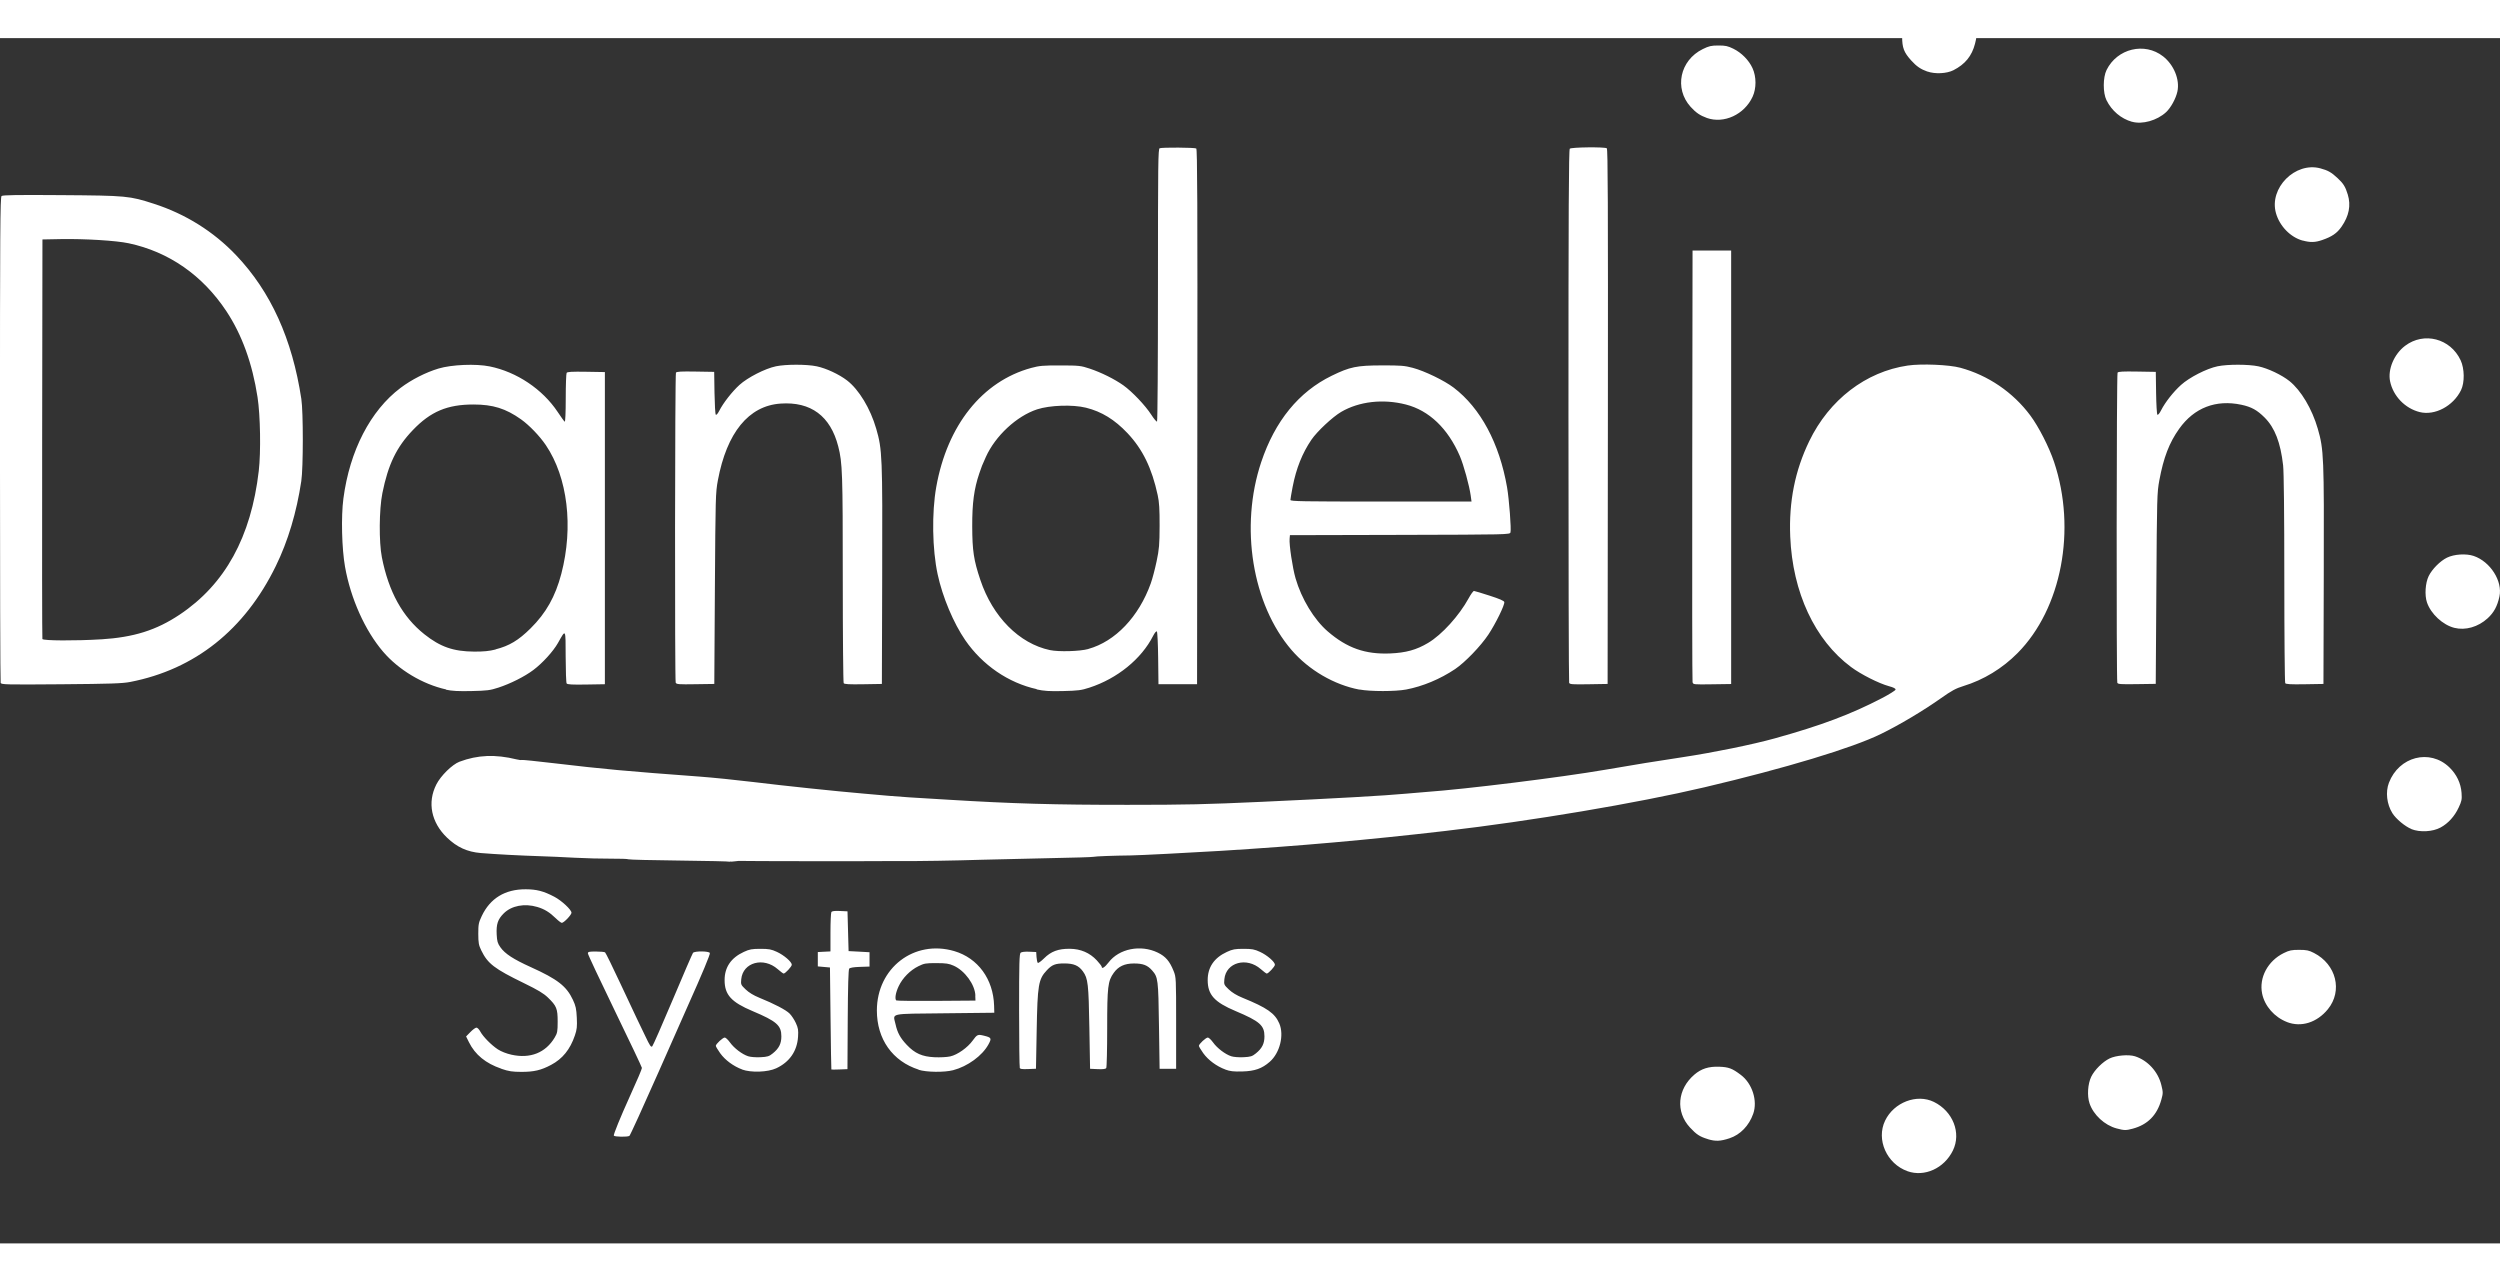 <svg xmlns="http://www.w3.org/2000/svg" width="640" height="328.07" viewBox="0 10 640 308.55">
  <rect x="0" y="10" width="640" height="308.55" fill="#333333" stroke="none"/>
  <path d="M488.337 300.07c-5.332-1.882-8.09-8.097-5.748-12.954 2.25-4.675 8.11-6.924 12.48-4.788 4.89 2.394 7.07 7.96 4.87 12.45-2.23 4.55-7.25 6.836-11.62 5.293zm-51.155-8.225c-2.045-.62-2.91-1.185-4.567-2.984-3.703-4.01-3.214-9.79 1.146-13.52 1.78-1.52 3.65-2.11 6.34-2.02 2.45.09 3.34.42 5.56 2.1 2.93 2.21 4.33 6.63 3.16 9.95-1.07 3.04-3.3 5.35-6.04 6.26-2.34.78-3.62.83-5.59.23zm-280.05-.865c-.143-.232 1.713-4.794 4-9.835 2.03-4.477 3.2-7.224 3.2-7.515 0-.19-3.11-6.752-6.912-14.58-3.802-7.83-6.915-14.458-6.918-14.73-.004-.426.278-.494 2.043-.49 1.126 0 2.183.098 2.35.212.165.114 1.928 3.702 3.917 7.972s3.9 8.337 4.25 9.036c.35.7 1.293 2.66 2.095 4.355 1.23 2.598 1.518 3.02 1.83 2.682.206-.22 2.57-5.61 5.26-11.978 2.686-6.37 5.007-11.74 5.156-11.93.394-.52 4.124-.48 4.323.03.12.32-1.975 5.35-5.54 13.3-.28.62-3.706 8.37-7.617 17.22-3.91 8.85-7.26 16.19-7.44 16.3-.5.31-3.8.26-4-.07zm384.73-1.86c-3.078-.82-5.944-3.47-6.94-6.42-.653-1.93-.457-4.984.438-6.826.848-1.744 2.934-3.82 4.694-4.672 1.62-.784 4.898-1.064 6.5-.554 3.25 1.035 5.906 3.926 6.744 7.342.464 1.896.465 2.1.008 3.756-1.096 3.975-3.508 6.416-7.35 7.44-1.73.462-2.132.455-4.094-.067zm-413.54-15.3c-3.968-1.347-6.698-3.58-8.27-6.77l-.732-1.48 1.104-1.13c.607-.622 1.304-1.13 1.547-1.13.25 0 .69.446.98.993.72 1.337 2.82 3.472 4.5 4.574.84.548 2.2 1.085 3.49 1.37 4.8 1.07 8.74-.5 11.06-4.397.68-1.15.76-1.54.76-4.094 0-3.315-.28-4.01-2.5-6.15-1.11-1.07-2.55-1.936-6.11-3.67-7.6-3.7-9.29-4.995-10.94-8.382-.66-1.357-.76-1.918-.77-4.246 0-2.435.08-2.857.89-4.57 2.15-4.542 5.97-6.863 11.25-6.843 2.81.01 4.58.473 7.33 1.916 1.88.99 4.39 3.33 4.39 4.09 0 .55-1.95 2.59-2.48 2.59-.18 0-.88-.52-1.54-1.17-1.59-1.55-2.91-2.36-4.74-2.9-3.27-.97-6.61-.33-8.59 1.65-1.52 1.52-1.93 2.76-1.8 5.4.09 1.76.24 2.26.95 3.27 1.17 1.66 3.32 3.06 7.76 5.07 6.87 3.1 9.17 4.89 10.81 8.4.72 1.54.88 2.28.99 4.56.11 2.28.03 3.01-.49 4.54-1.22 3.59-3.16 5.99-6.11 7.55-2.56 1.36-4.37 1.78-7.57 1.78-2.34-.01-3.24-.14-5.11-.78zm61.707.218c-2.25-.825-4.4-2.41-5.67-4.186-.61-.854-1.11-1.697-1.11-1.874 0-.47 1.79-2.128 2.29-2.128.24 0 .83.56 1.33 1.247 1.05 1.47 3.13 3.053 4.66 3.545.61.2 1.97.305 3.15.246 1.81-.092 2.21-.214 3.15-.978 1.59-1.284 2.2-2.497 2.2-4.368 0-2.804-1.22-3.87-7.39-6.47-5.43-2.286-7.14-4.172-7.14-7.905-.01-3.304 1.64-5.73 4.93-7.244 1.45-.67 2.06-.78 4.23-.78s2.78.11 4.23.78c1.82.838 3.81 2.558 3.81 3.293 0 .455-1.67 2.257-2.09 2.257-.12 0-.8-.507-1.51-1.126-3.64-3.2-8.92-1.75-9.34 2.563-.13 1.372-.1 1.447 1.13 2.627.83.797 2.03 1.526 3.49 2.12 3.85 1.564 6.82 3.113 7.76 4.056.5.5 1.22 1.592 1.6 2.426.59 1.29.67 1.81.56 3.53-.24 3.66-2.18 6.46-5.58 8.05-2.16 1.01-6.44 1.16-8.77.31zm45.17.035c-6.71-2.146-10.72-7.81-10.72-15.142 0-10.89 9.54-18.22 19.81-15.21 6.07 1.79 10 7.18 10.2 13.97l.05 1.81-12.71.14c-14.5.16-13.22-.12-12.57 2.81.47 2.16 1.22 3.53 2.89 5.29 2.05 2.17 3.92 3 7.07 3.15 1.42.07 3.19-.02 4.04-.21 1.85-.41 4.45-2.25 5.75-4.06 1.12-1.55 1.3-1.63 2.86-1.25 1.95.48 2.04.65 1.18 2.23-1.58 2.9-5.33 5.64-9.05 6.61-2.25.59-6.85.53-8.85-.11zm14.5-18.953c-.1-2.81-2.69-6.377-5.55-7.658-1.23-.55-1.95-.658-4.44-.664-2.69-.01-3.12.067-4.59.788-2.11 1.037-4.06 3.007-5.06 5.13-.77 1.61-1.04 3.212-.62 3.632.1.105 4.71.158 10.24.117l10.04-.074-.05-1.27zm64 18.918c-2.25-.825-4.39-2.41-5.67-4.186-.61-.854-1.11-1.697-1.11-1.874 0-.47 1.78-2.128 2.29-2.128.24 0 .83.56 1.33 1.247 1.05 1.47 3.13 3.053 4.66 3.545.61.2 1.97.305 3.15.246 1.81-.092 2.21-.214 3.15-.978 1.59-1.284 2.2-2.497 2.2-4.368 0-2.804-1.22-3.87-7.39-6.47-5.43-2.286-7.13-4.172-7.14-7.905-.01-3.304 1.64-5.73 4.93-7.244 1.45-.67 2.06-.78 4.24-.78s2.78.11 4.23.78c1.82.838 3.81 2.558 3.81 3.293 0 .455-1.67 2.257-2.09 2.257-.13 0-.81-.507-1.51-1.126-3.64-3.2-8.92-1.75-9.34 2.563-.13 1.372-.1 1.447 1.13 2.627.83.792 2.04 1.532 3.5 2.125 6.33 2.585 8.3 3.965 9.43 6.583 1.28 2.982.15 7.54-2.44 9.813-1.98 1.735-3.84 2.394-7.02 2.477-2.26.06-3.13-.04-4.38-.497zm-100.87-.058c-.04-.046-.13-5.928-.21-13.072l-.15-12.99-1.56-.14-1.55-.14v-3.672l1.62-.085 1.62-.08v-4.85c0-2.67.11-5.02.23-5.22.16-.26.81-.34 2.18-.28l1.95.09.14 5.09.14 5.09 2.68.14 2.68.15v3.67l-2.45.08c-1.58.05-2.56.21-2.75.45-.21.25-.33 4.48-.38 13.05l-.07 12.68-2.05.08c-1.13.05-2.08.05-2.11 0zm48.24-.376c-.1-.252-.18-6.913-.18-14.8 0-12.012.06-14.398.4-14.675.24-.2 1.11-.3 2.19-.25l1.79.08.08 1.27c.05.7.19 1.37.32 1.5s.85-.4 1.62-1.16c1.77-1.77 3.64-2.47 6.58-2.44 2.77.02 5.1 1.02 6.91 2.96.7.75 1.27 1.5 1.27 1.67 0 .62.8.1 1.74-1.13 2.68-3.54 8.23-4.64 12.6-2.52 2 .97 3.04 2.18 4.06 4.72.63 1.57.64 1.78.64 13.31v11.72h-4.23l-.16-11.01c-.17-11.94-.24-12.44-1.75-14.17-1.19-1.35-2.32-1.79-4.67-1.79-2.38 0-3.97.74-5.16 2.4-1.51 2.11-1.68 3.49-1.68 14.25 0 5.36-.11 9.91-.24 10.12-.17.25-.82.34-2.19.28l-1.95-.09-.18-10.45c-.19-11.27-.35-12.69-1.65-14.48-1.1-1.51-2.34-2.04-4.8-2.04-2.26 0-3.11.33-4.43 1.74-2.16 2.29-2.4 3.7-2.61 15.48l-.18 9.74-2.01.08c-1.65.06-2.05 0-2.19-.38zm324.41-11.72c-3.23-1.25-5.71-4.08-6.37-7.26-.85-4.09 1.44-8.386 5.53-10.398 1.43-.702 2.01-.824 3.93-.823 1.92 0 2.49.12 3.81.797 5.71 2.927 7.39 9.7 3.56 14.396-2.8 3.432-6.84 4.7-10.48 3.288zm-398.58-41.04c-.09-.09-5.91-.227-12.94-.302-7.03-.075-12.91-.22-13.08-.323-.17-.11-2.16-.17-4.43-.16-2.28.02-6.49-.09-9.36-.24-2.88-.16-6.69-.33-8.47-.38-5.56-.18-11.5-.49-15.53-.82-3.47-.29-6.08-1.48-8.65-3.94-4.05-3.89-5.08-9-2.74-13.61 1.12-2.23 4.09-5.14 5.93-5.83 4.65-1.75 9.19-1.93 14.6-.6.61.15 1.2.22 1.31.15.11-.07 3.93.32 8.48.86 12.62 1.49 17.92 1.98 37.09 3.4 3.26.24 9.48.87 13.83 1.4 7.74.95 21.08 2.35 28.09 2.95 1.94.17 4.86.42 6.49.57 1.63.14 4.05.32 5.37.4 1.32.07 5.71.34 9.74.59 16.41 1.01 27.45 1.33 46.05 1.32 14.99 0 20.02-.12 34.28-.77 18.64-.85 31.88-1.6 36.99-2.09 1.48-.14 3.76-.33 5.08-.43 10.08-.71 34.56-3.74 45.88-5.69 7.83-1.35 13.15-2.21 19.91-3.23 7.82-1.18 17.9-3.24 23.58-4.82 11.86-3.3 19.44-6.15 27.39-10.29 1.86-.97 3.42-1.95 3.47-2.17.05-.28-.47-.56-1.7-.89-2.61-.72-7.145-3.01-9.7-4.91-9.28-6.9-14.97-19.11-15.56-33.39-.37-8.93 1.21-16.87 4.87-24.43 5.124-10.6 14.49-17.78 25.21-19.35 3.49-.51 10.57-.22 13.45.56 7.11 1.92 13.51 6.28 17.93 12.22 2.15 2.88 4.8 8.08 6.08 11.9 5.79 17.3 1.93 37.54-9.32 48.91-3.918 3.96-8.718 6.88-13.916 8.47-1.89.58-2.99 1.17-5.785 3.15-4.62 3.25-10.49 6.75-15.31 9.11-7.35 3.6-24.46 8.77-45.18 13.65-17.275 4.07-44.335 8.63-66.36 11.18-19.76 2.29-37.26 3.84-57.46 5.09-7.7.47-20.903 1.15-23.014 1.17-4.4.05-9.07.22-9.61.36-.32.08-4.954.22-10.31.32s-13.42.29-17.92.42c-7.89.24-15.9.37-21.67.35h-3.45c-3.74.06-36.28.02-36.71-.04-.31-.05-1.07 0-1.69.1-.62.1-1.2.11-1.29.02zm430.43-8.373c-1.62-.64-3.97-2.6-4.88-4.06-1.44-2.32-1.79-5.4-.89-7.77 2.56-6.73 10.48-8.77 15.46-3.98 1.88 1.81 2.96 4.08 3.14 6.57.12 1.67.03 2.1-.73 3.72-1.06 2.28-2.69 4.07-4.64 5.13-2.02 1.1-5.29 1.28-7.48.41zm-503.12-35.73c-6.01-1.33-12.15-5.01-16.13-9.66-4.62-5.39-8.31-13.6-9.75-21.73-.83-4.66-1.03-12.86-.42-17.48 1.61-12.25 6.92-22.52 14.63-28.33 2.81-2.12 6.47-3.98 9.74-4.96 3.35-1 9.54-1.26 13.08-.54 6.91 1.4 13.53 5.83 17.4 11.65.85 1.29 1.67 2.42 1.81 2.51.15.1.26-2.37.26-6 0-3.38.11-6.32.23-6.51.17-.27 1.37-.34 5.01-.28l4.78.08v79.91l-4.78.08c-3.64.06-4.84-.01-5.01-.28-.13-.2-.24-3.28-.25-6.85-.02-7.32.08-7.15-1.97-3.51-1.21 2.14-3.94 5.15-6.3 6.92-2.22 1.67-5.86 3.5-8.95 4.51-2.14.7-2.9.79-6.92.88-3.34.07-5.03-.02-6.49-.35zm12.67-10.27c3.5-.89 5.86-2.31 8.95-5.37 3.97-3.93 6.34-8.15 7.87-13.97 3.14-12.03 1.62-24.66-3.96-32.93-1.6-2.36-4.23-5.09-6.34-6.6-3.93-2.79-7.21-3.81-12.21-3.81-6.68 0-10.95 1.8-15.49 6.54-4.19 4.36-6.33 8.8-7.81 16.15-.84 4.17-.9 12.5-.13 16.43 1.74 8.83 5.28 15.24 10.87 19.69 4.09 3.25 7.45 4.42 12.78 4.45 2.37.01 3.87-.13 5.45-.54zm138.53 10.19c-7.25-1.6-13.89-6.14-18.3-12.53-3-4.35-5.82-11.05-7.07-16.86-1.38-6.38-1.53-15.76-.36-22.36 2.8-15.79 11.78-27.06 24.31-30.48 2.11-.57 3.02-.65 7.48-.64 4.8.01 5.21.06 7.48.81 2.97.99 6.37 2.68 8.64 4.29 2.25 1.61 5.6 5.13 7.14 7.52.67 1.05 1.34 1.83 1.47 1.75.14-.08.24-15.43.24-34.98 0-31.49.04-34.84.44-34.99.66-.25 8.95-.2 9.36.06.28.18.34 14.11.28 68.69l-.07 68.46h-9.88l-.08-6.62c-.04-3.64-.19-6.74-.33-6.88-.15-.15-.54.3-.96 1.12-3 5.92-9.17 10.93-16.29 13.25-2.11.69-2.92.79-6.78.88-3.51.08-4.86-.01-6.78-.43zm13.2-10.29c6.9-1.91 12.93-8.24 15.99-16.79.41-1.14 1.08-3.68 1.49-5.64.66-3.13.75-4.25.77-9.08.01-4.3-.09-6.02-.49-7.87-1.5-6.92-3.84-11.73-7.72-15.85-3.29-3.48-6.62-5.53-10.64-6.53-3.38-.84-9.25-.64-12.5.42-5.24 1.72-10.7 6.79-13.13 12.19-.98 2.17-1.08 2.43-1.68 4.21-1.35 3.99-1.83 7.6-1.81 13.58.02 6.21.39 8.67 2.08 13.69 3.16 9.45 9.95 16.29 17.8 17.96 2.24.48 7.67.33 9.82-.27zM348 176.78c-6.44-1.22-12.927-5-17.33-10.1-10.11-11.71-13.33-31.607-7.8-48.14 3.524-10.53 9.62-18 18.05-22.11 4.675-2.28 6.4-2.638 12.865-2.648 4.85-.01 5.79.063 7.905.63 3.03.81 8.06 3.245 10.448 5.06 6.883 5.236 11.706 14.237 13.67 25.515.527 3.036 1.114 10.786.873 11.545-.17.56-.45.566-28.32.64l-28.14.07-.08.9c-.15 1.51.75 7.487 1.52 10.146 1.52 5.26 4.74 10.57 8.24 13.594 4.93 4.257 9.62 5.91 15.99 5.64 4.02-.17 6.74-.922 9.71-2.7 3.53-2.102 7.93-6.96 10.37-11.415.57-1.05 1.19-1.897 1.37-1.885.18.01 1.98.555 4 1.207 2.53.81 3.7 1.32 3.76 1.64.14.71-2.2 5.49-4.06 8.3-1.95 2.95-6 7.15-8.54 8.86-3.8 2.55-8.3 4.43-12.53 5.23-2.76.52-9.16.52-11.93 0zm28.51-49.62c-.36-2.608-1.818-7.91-2.8-10.19-3.056-7.06-7.87-11.657-13.815-13.177-5.84-1.49-11.946-.794-16.548 1.89-2.21 1.29-6.18 5.004-7.63 7.14-2.33 3.43-3.89 7.336-4.79 11.99-.32 1.653-.58 3.19-.58 3.414 0 .355 3.126.41 23.18.41h23.183l-.203-1.474zM.17 175.064c-.1-.255-.18-28.33-.18-62.39C-.003 59.17.05 50.71.4 50.42c.307-.255 4.044-.31 15.318-.227 16.722.123 17.412.188 23.703 2.22 8.08 2.61 15.26 7.105 21.01 13.15 8.88 9.326 14.38 21.452 16.71 36.8.51 3.313.5 17.642-.01 21.035-1.2 8-3.4 15.368-6.52 21.742-7.96 16.32-20.71 26.466-37.29 29.683-1.99.386-5.01.487-17.68.59-14.03.113-15.29.085-15.46-.345zm25.66-11.145c8.434-.53 14.168-2.33 20.172-6.34 11.616-7.76 18.274-19.86 20.24-36.77.564-4.85.41-14.21-.31-18.88-1.336-8.67-3.997-16.01-7.984-22.03-6.082-9.18-14.733-15.2-24.995-17.38-3.226-.69-11.25-1.18-17.43-1.07l-4.658.09-.073 50.97c-.04 28.03-.012 51.13.062 51.32.165.44 8.54.48 14.976.08zm147.15 11.13c-.262-.69-.2-78.99.063-79.41.174-.28 1.374-.34 5.008-.28l4.78.08.08 5.35c.05 2.94.19 5.47.33 5.61.15.15.51-.26.88-.98 1-1.99 3.3-4.93 5.17-6.63 2.13-1.93 6.58-4.2 9.36-4.78 2.55-.53 7.92-.53 10.44.01 2.43.51 5.72 2.05 7.75 3.61 3.05 2.35 5.97 7.18 7.47 12.36 1.55 5.33 1.62 7.17 1.53 37.53l-.08 27.81-4.78.08c-3.63.06-4.83-.01-5-.28-.12-.2-.23-12.21-.23-26.7 0-27.11-.09-29.74-1.16-33.9-1.99-7.79-7.02-11.52-14.79-10.97-8.15.57-13.75 7.44-16.03 19.67-.58 3.12-.61 4.24-.76 27.68l-.15 24.42-4.84.07c-4.22.07-4.86.02-5.01-.37zm228.72 0c-.096-.25-.174-31.04-.174-68.43 0-52.49.077-68.05.34-68.31.387-.39 8.88-.49 9.473-.11.28.18.33 14.1.28 68.68l-.07 68.45-4.84.08c-4.23.07-4.86.02-5.01-.37zm31.593-.19c-.085-.35-.12-25.36-.077-55.56l.077-54.92h9.883v110.97l-4.864.07c-4.854.07-4.864.07-5.02-.57zm108.74.19c-.262-.69-.2-78.99.063-79.41.174-.28 1.374-.34 5.008-.28l4.78.08.076 5.35c.043 2.94.19 5.47.33 5.61.15.15.54-.31.954-1.13 1.035-2.04 3.107-4.68 5.082-6.47 2.137-1.94 6.578-4.21 9.37-4.79 2.55-.53 7.92-.53 10.448.01 2.438.51 6.01 2.21 7.962 3.78 2.964 2.38 5.78 7.12 7.246 12.19 1.544 5.34 1.62 7.18 1.532 37.53l-.08 27.81-4.78.08c-3.634.06-4.834-.01-5.007-.28-.126-.2-.23-12.22-.233-26.7-.003-16.74-.114-27.33-.305-29.05-.66-5.84-2.12-9.62-4.72-12.23-1.94-1.94-3.4-2.74-5.96-3.29-6.54-1.39-12.09.76-15.93 6.15-2.53 3.55-3.99 7.33-5.08 13.2-.58 3.12-.62 4.24-.76 27.68l-.16 24.42-4.84.07c-4.23.06-4.86.02-5.01-.38zm86.287-14.08c-2.962-.74-6.014-3.57-7.016-6.51-.627-1.84-.426-4.97.433-6.73.873-1.79 2.94-3.87 4.69-4.73 1.843-.9 4.896-1.09 6.827-.44 4.256 1.44 7.446 6.44 6.605 10.37-.54 2.5-1.42 4.13-3.03 5.6-2.43 2.22-5.67 3.15-8.52 2.44zm-8.885-55.24c-3.747-.94-6.783-4.09-7.57-7.86-.636-3.05 1.012-6.97 3.838-9.1 4.836-3.65 11.608-1.89 14.22 3.7 1.008 2.16 1.05 5.72.092 7.67-2.006 4.07-6.71 6.56-10.58 5.59zm-29.967-43.9c-3.117-.86-5.877-3.7-6.82-7.02-1.822-6.42 4.92-13.21 11.372-11.47 1.945.52 2.814 1.02 4.382 2.48 1.516 1.41 2.024 2.23 2.633 4.24.84 2.77.312 5.47-1.61 8.23-1.16 1.66-2.445 2.54-4.977 3.41-1.8.62-3.025.64-4.98.11zm-43.67-30.41c-2.825-.8-5.195-2.81-6.544-5.54-.928-1.89-.915-5.81.027-7.72 2.71-5.5 9.75-7.19 14.47-3.49 2.77 2.17 4.31 5.95 3.67 8.97-.39 1.83-1.69 4.2-2.92 5.33-2.3 2.12-6.07 3.18-8.69 2.44zm-108.85-.99c-1.72-.61-2.805-1.35-4.16-2.85-4.25-4.71-2.74-11.89 3.113-14.77 1.61-.79 2.18-.92 4.01-.92 1.8-.01 2.41.13 3.82.82 2.1 1.03 3.98 2.94 4.91 4.97 1.01 2.21 1.02 5.18.02 7.34-2.11 4.55-7.32 6.96-11.7 5.42zm56.474-11.86c-1.72-.61-2.805-1.35-4.162-2.86-1.865-2.07-2.31-3.24-2.313-6.1-.003-2.13.11-2.77.69-3.96 2.31-4.72 8.097-6.97 12.438-4.85 2.962 1.45 4.796 3.69 5.52 6.77.448 1.9.45 2.15.01 3.86-.805 3.14-2.532 5.26-5.53 6.79-1.718.87-4.693 1.02-6.653.33z" fill="#FFF"/>
</svg>

